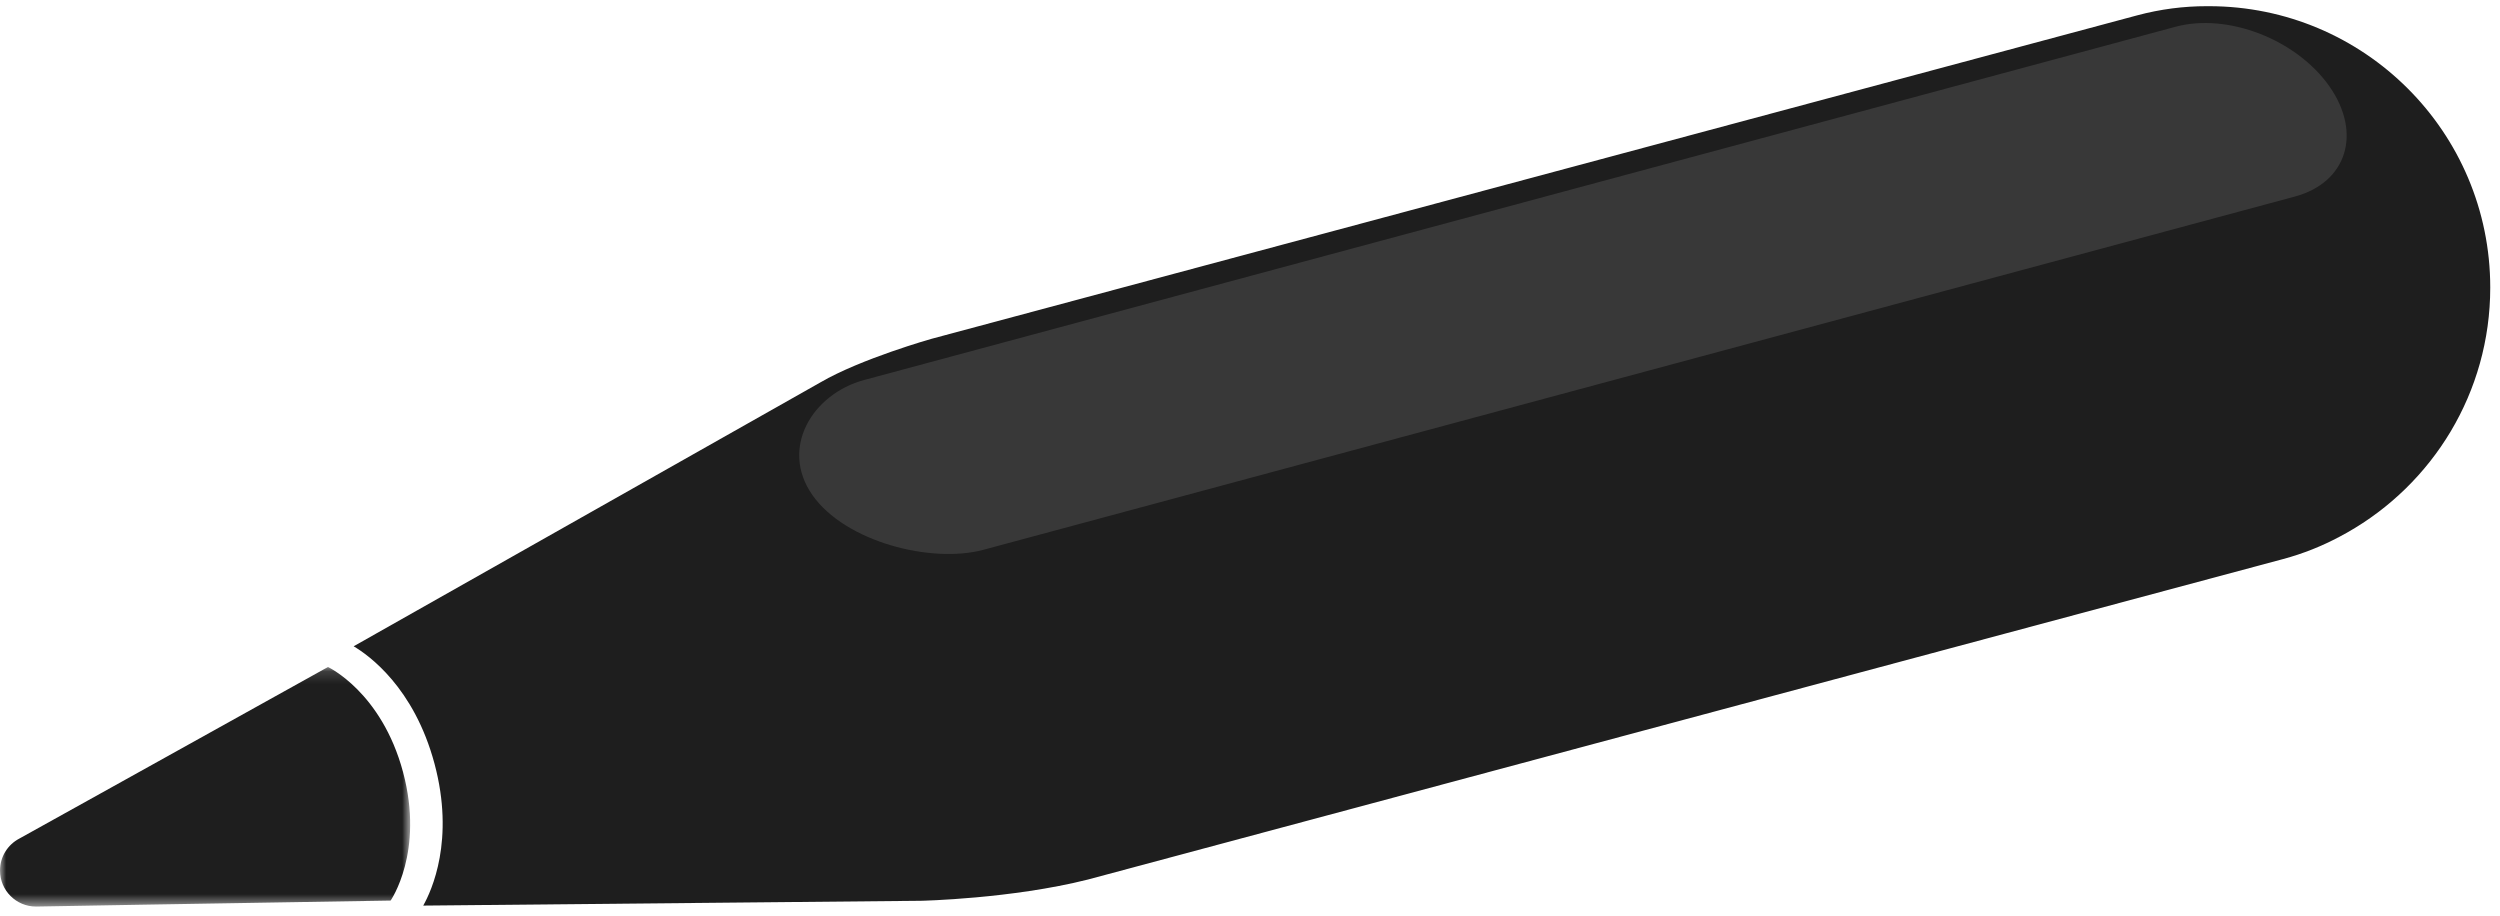 <?xml version="1.0" encoding="UTF-8"?>
<svg width="202px" height="74px" viewBox="0 0 202 74" version="1.1" xmlns="http://www.w3.org/2000/svg" xmlns:xlink="http://www.w3.org/1999/xlink">
    <!-- Generator: Sketch 53.2 (72643) - https://sketchapp.com -->
    <title>Group 12</title>
    <desc>Created with Sketch.</desc>
    <defs>
        <polygon id="path-1" points="0 0.143 33.141 0.143 33.141 19.5 0 19.5"></polygon>
    </defs>
    <g id="Development" stroke="none" stroke-width="1" fill="none" fill-rule="evenodd">
        <g id="penstudioblack-copy" transform="translate(-43, -103)">
            <g id="Group-12" transform="translate(43, 103)">
                <g id="Group-8" transform="translate(0, 0.251)">
                    <path d="M189.648,42.782 C196.55,38.879 201.212,31.478 201.212,22.983 C201.212,10.427 191.034,0.249 178.478,0.249 C178.422,0.249 178.364,0.249 178.307,0.249 C176.448,0.247 174.563,0.486 172.686,0.989 L75.259,27.128 C75.259,27.128 69.575,28.733 66.291,30.645 L30.401,50.936 L28.575,51.969 C29.762,52.671 33.449,55.271 35.106,61.447 C36.762,67.621 34.874,71.718 34.197,72.921 L36.294,72.901 L74.422,72.532 C74.422,72.532 81.725,72.376 87.916,70.813 L184.472,44.922 C186.097,44.486 187.627,43.869 189.054,43.107 C189.187,43.037 189.582,42.819 189.648,42.782" id="Fill-1" fill="#1E1E1E"></path>
                    <g id="Group-5" transform="translate(0, 53.5)">
                        <mask id="mask-2" fill="white">
                            <use xlink:href="#path-1"></use>
                        </mask>
                        <g id="Clip-4"></g>
                        <path d="M26.5,0.143 L8.926,9.915 L1.57,14.002 C0.637,14.487 -0,15.463 -0,16.587 C-0,18.196 1.304,19.5 2.913,19.5 L11.458,19.35 L31.562,19.014 C31.562,19.014 34.301,15.1 32.565,8.63 C30.83,2.161 26.5,0.143 26.5,0.143" id="Fill-3" fill="#1E1E1E" mask="url(#mask-2)"></path>
                    </g>
                    <path d="M188.215,6.725 L188.215,6.725 C190.873,10.514 189.623,14.502 185.422,15.631 L79.459,44.173 C75.259,45.302 68.302,43.54 65.644,39.751 C62.985,35.961 65.632,31.58 69.832,30.45 L175.795,1.909 C179.996,0.779 185.556,2.936 188.215,6.725" id="Fill-6" fill="#383838"></path>
                </g>
            </g>
        </g>
    </g>
</svg>